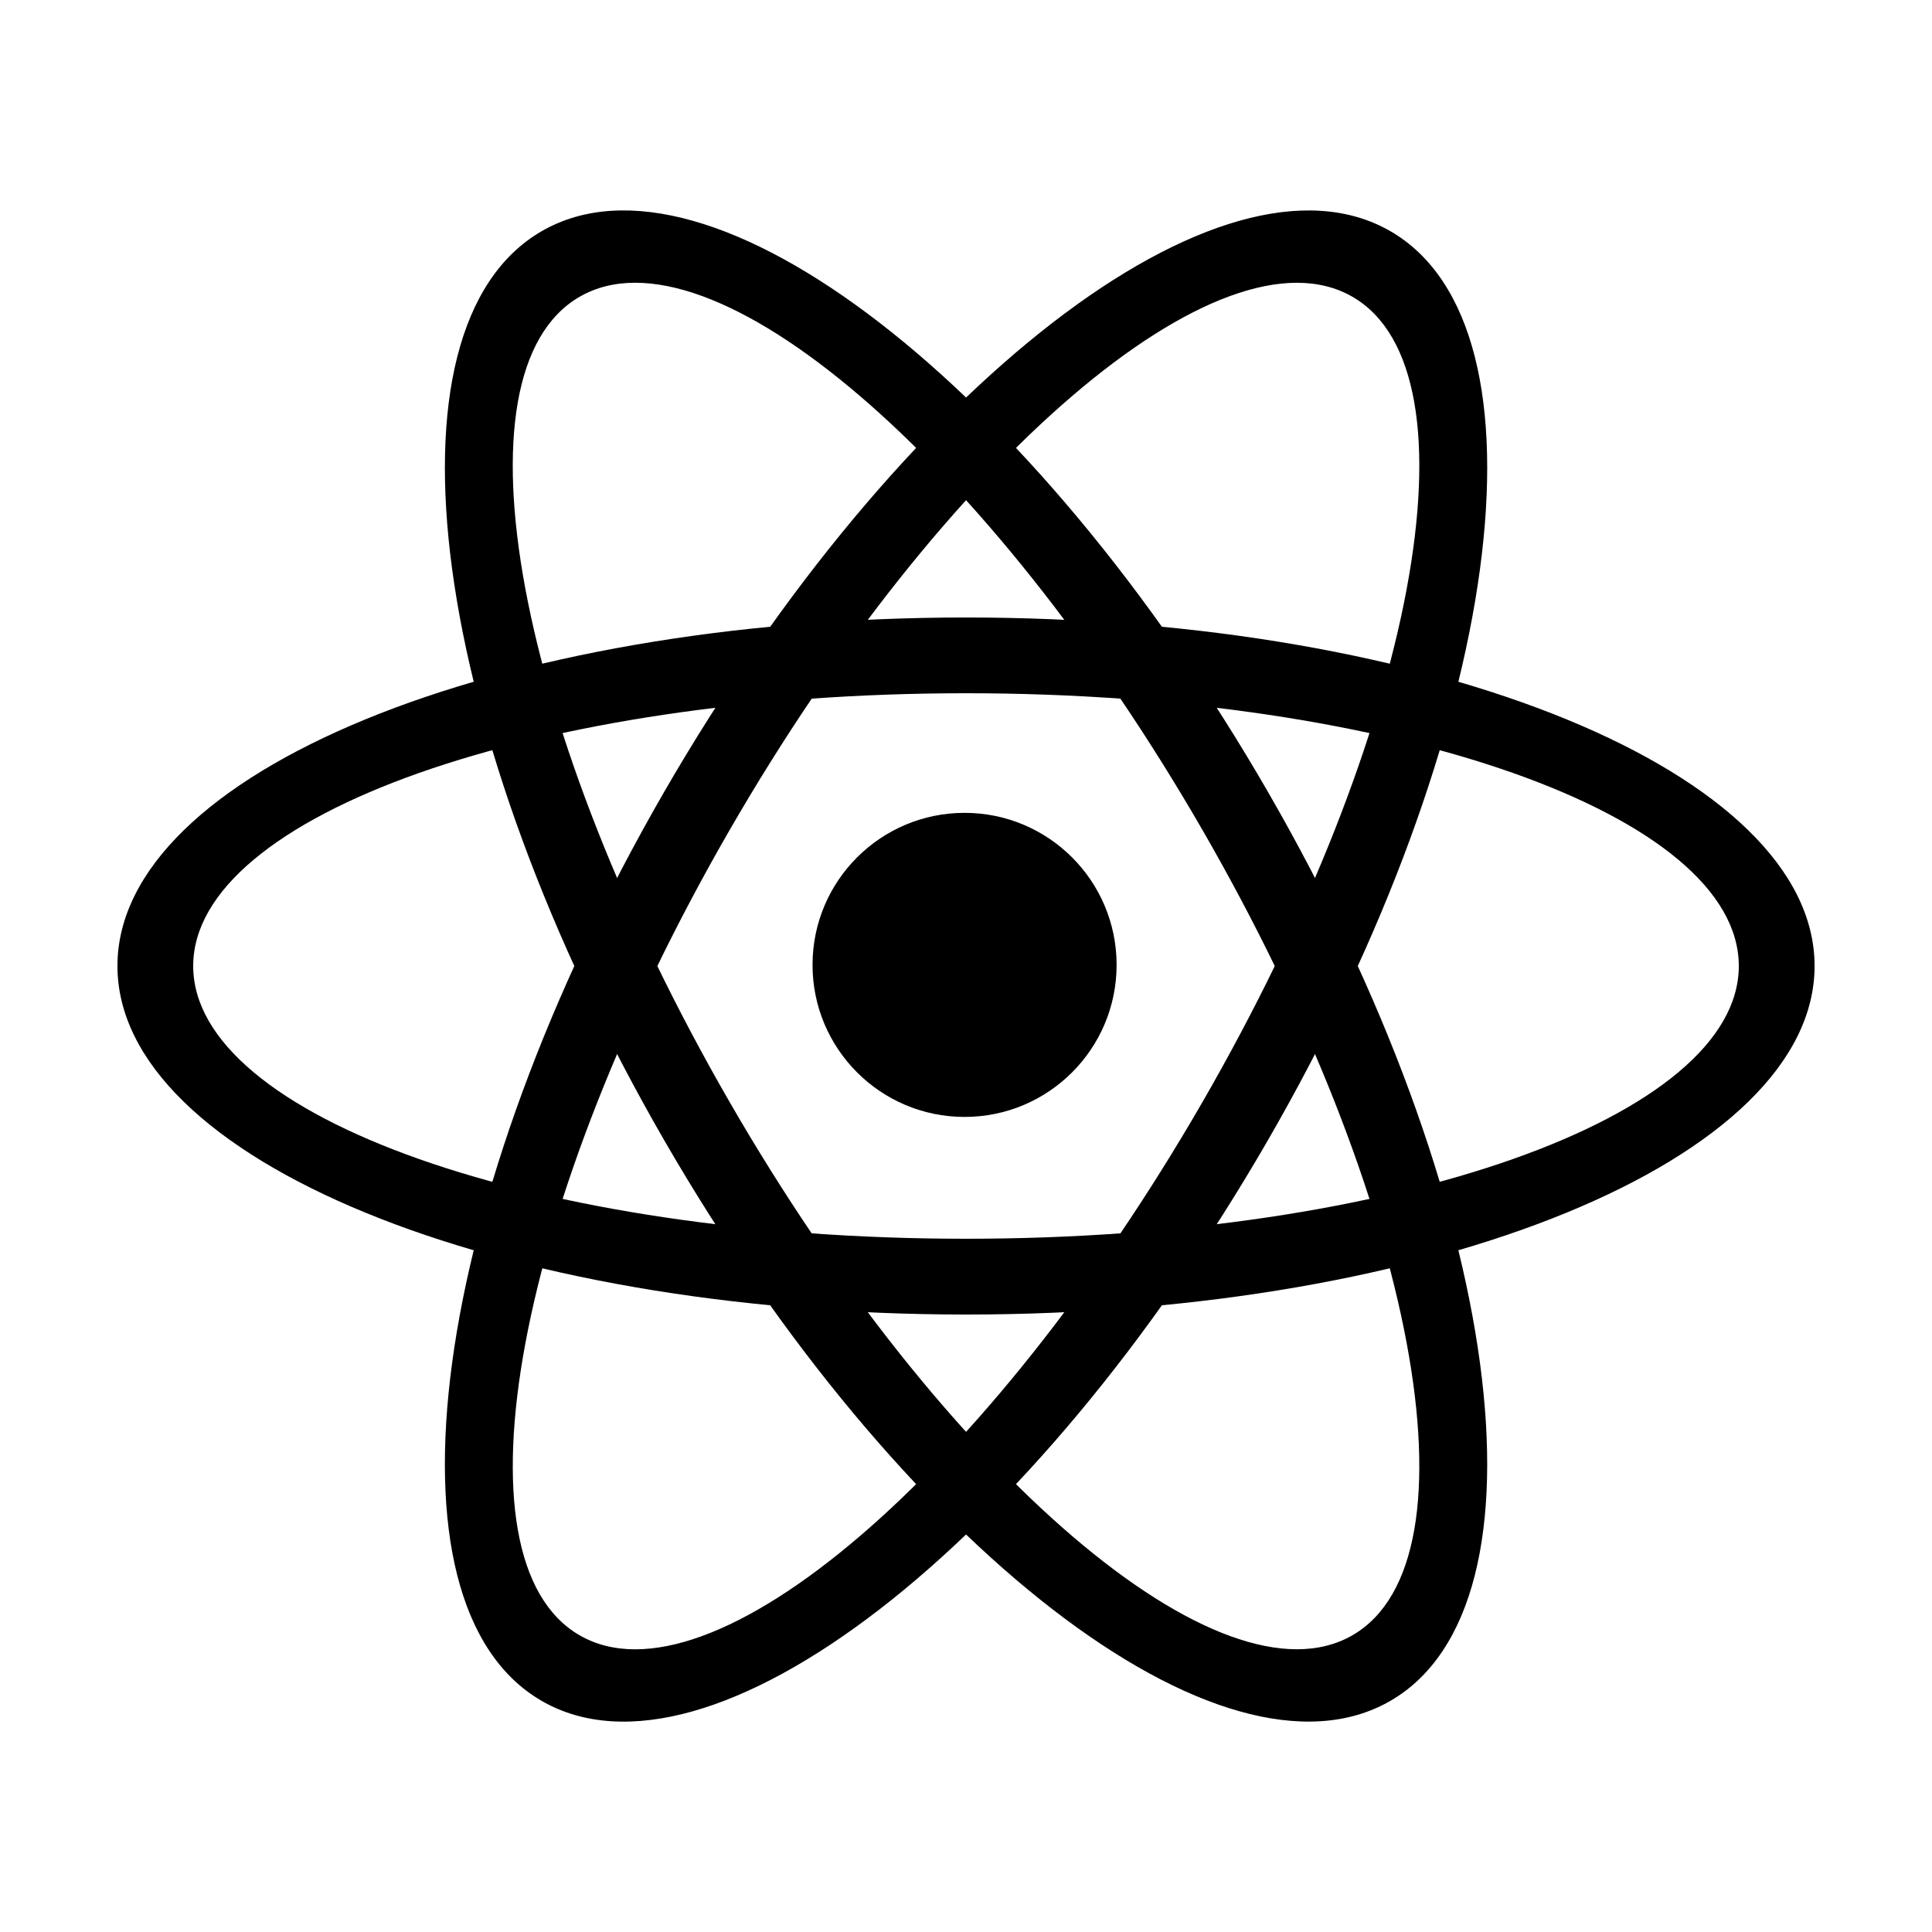 <svg xmlns="http://www.w3.org/2000/svg"
  xmlns:xlink="http://www.w3.org/1999/xlink" viewBox="0 0 85 85" fill="#fff" fill-rule="evenodd" stroke="#000" stroke-linecap="round" stroke-linejoin="round">
  <use xlink:href="#A" x="2.5" y="2.5"/>
  <symbol id="A" overflow="visible">
    <g stroke="none">
      <path fill="none" d="M0 0h80v80H0z"/>
      <g fill="currentColor">
        <circle cx="39.937" cy="39.951" r="6.689"/>
        <path d="M2.667 40c0-8.495 16.651-15.333 37.333-15.333S77.334 31.506 77.334 40 60.683 55.334 40 55.334 2.667 48.495 2.667 40zM6 40c0-6.648 15.164-12 34-12s34 5.352 34 12-15.164 12-34 12S6 46.648 6 40z"/>
        <path d="M21.335 7.669c7.357-4.247 21.604 6.753 31.946 24.665s12.744 35.751 5.388 39.998-21.604-6.753-31.946-24.665-12.744-35.751-5.388-39.998zm1.667 2.887C28.759 7.232 40.976 17.688 50.394 34s12.365 32.121 6.608 35.445S39.027 62.313 29.609 46 17.244 13.88 23.002 10.556z"/>
        <path d="M58.669 7.67c7.357 4.247 4.954 22.087-5.388 39.998S28.692 76.581 21.335 72.334s-4.954-22.087 5.388-39.998S51.312 3.423 58.669 7.67zm-1.667 2.887c5.757 3.324 2.81 19.132-6.608 35.445S28.759 72.771 23.002 69.447s-2.81-19.132 6.608-35.445S51.245 7.233 57.002 10.557z"/>
      </g>
    </g>
  </symbol>
</svg>